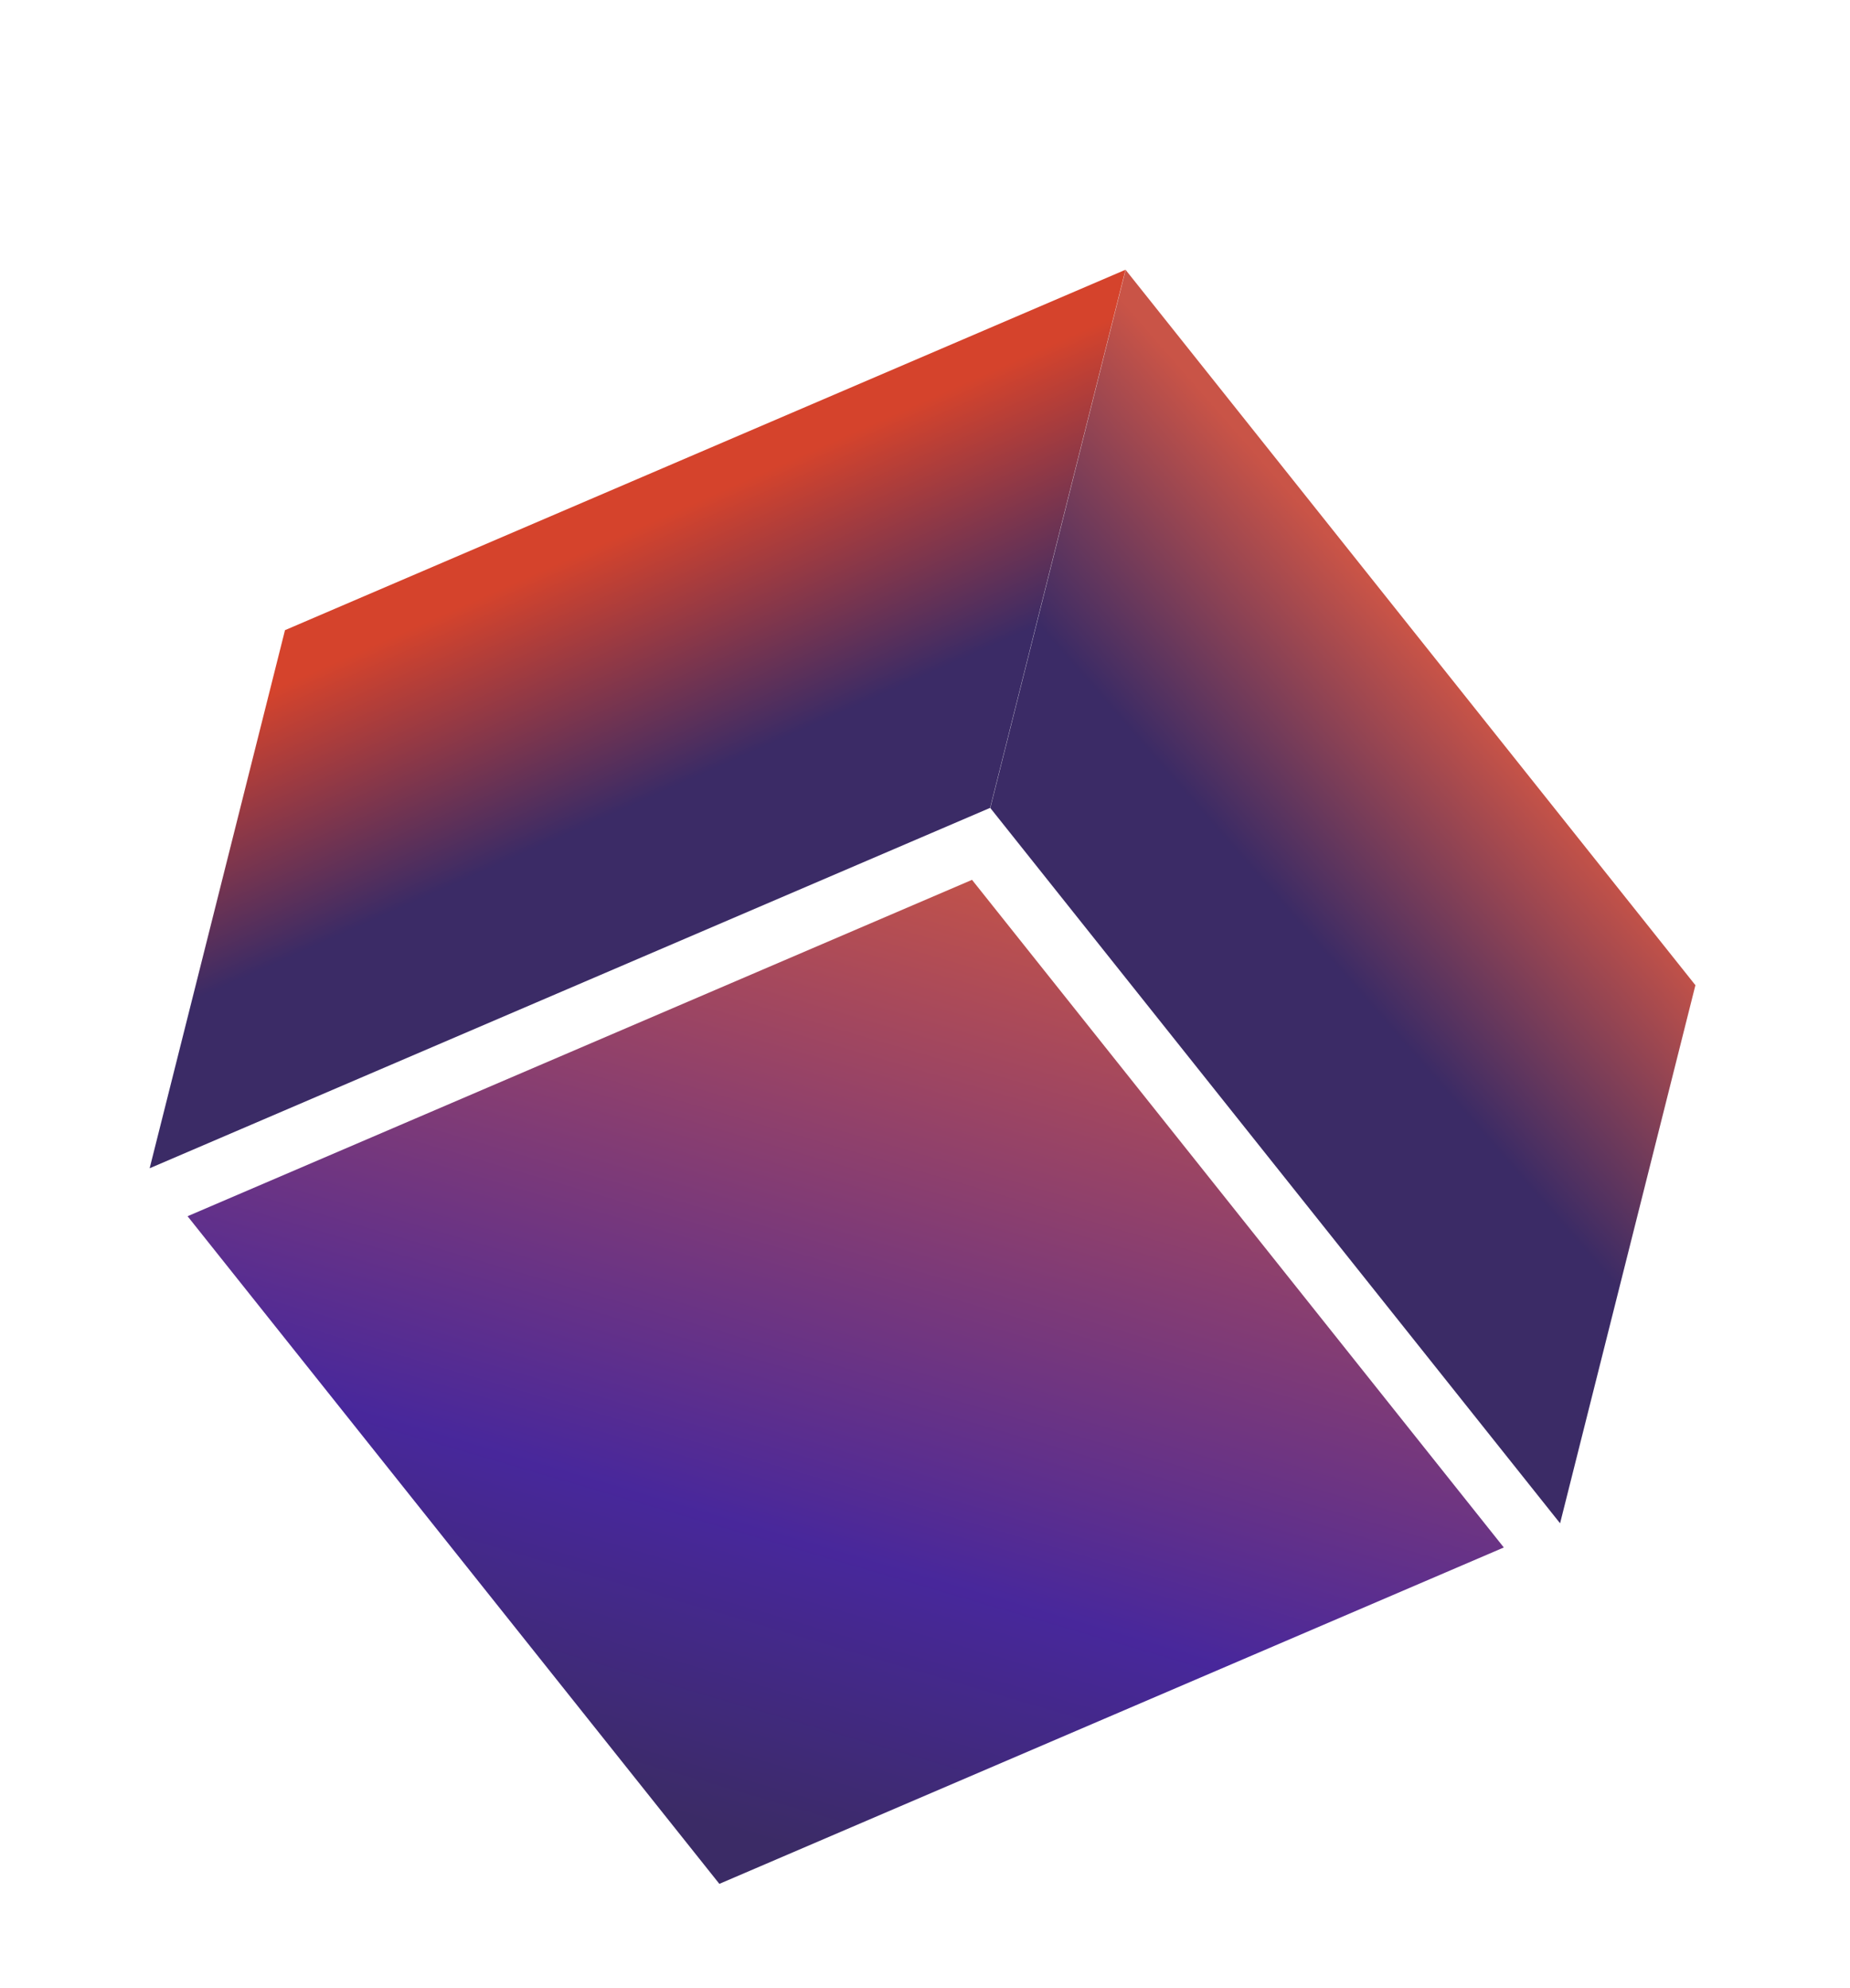 <svg width="94" height="101" viewBox="0 0 94 101" fill="none" xmlns="http://www.w3.org/2000/svg">
<g filter="url(#filter0_d_537_383)">
<rect width="43.372" height="43.372" transform="matrix(0.919 -0.394 -0.623 -0.782 36.551 91.703)" fill="url(#paint0_linear_537_383)" fill-opacity="0.9"/>
<rect width="46.47" height="28.182" transform="matrix(0.919 -0.394 0.244 -0.97 7.604 55.35)" fill="url(#paint1_linear_537_383)" fill-opacity="0.9"/>
<rect width="46.47" height="28.182" transform="matrix(0.623 0.782 0.244 -0.97 50.318 37.047)" fill="url(#paint2_linear_537_383)" fill-opacity="0.9"/>
</g>
<defs>
<filter id="filter0_d_537_383" x="3.604" y="9.718" width="86.544" height="89.985" filterUnits="userSpaceOnUse" color-interpolation-filters="sRGB">
<feFlood flood-opacity="0" result="BackgroundImageFix"/>
<feColorMatrix in="SourceAlpha" type="matrix" values="0 0 0 0 0 0 0 0 0 0 0 0 0 0 0 0 0 0 127 0" result="hardAlpha"/>
<feOffset dy="4"/>
<feGaussianBlur stdDeviation="2"/>
<feComposite in2="hardAlpha" operator="out"/>
<feColorMatrix type="matrix" values="0 0 0 0 0 0 0 0 0 0 0 0 0 0 0 0 0 0 0.25 0"/>
<feBlend mode="normal" in2="BackgroundImageFix" result="effect1_dropShadow_537_383"/>
<feBlend mode="normal" in="SourceGraphic" in2="effect1_dropShadow_537_383" result="shape"/>
</filter>
<linearGradient id="paint0_linear_537_383" x1="43.372" y1="43.372" x2="0.224" y2="4.4" gradientUnits="userSpaceOnUse">
<stop stop-color="#BA3F37"/>
<stop offset="0.696" stop-color="#341091"/>
<stop offset="1" stop-color="#261455"/>
</linearGradient>
<linearGradient id="paint1_linear_537_383" x1="16.401" y1="27.629" x2="16.787" y2="2.728" gradientUnits="userSpaceOnUse">
<stop offset="0.095" stop-color="#D12F15"/>
<stop offset="0.745" stop-color="#261455"/>
<stop offset="0.81" stop-color="#261455"/>
</linearGradient>
<linearGradient id="paint2_linear_537_383" x1="26.31" y1="28.168" x2="27.475" y2="6.965" gradientUnits="userSpaceOnUse">
<stop stop-color="#C34133"/>
<stop offset="0.8" stop-color="#261455"/>
</linearGradient>
</defs>
</svg>
